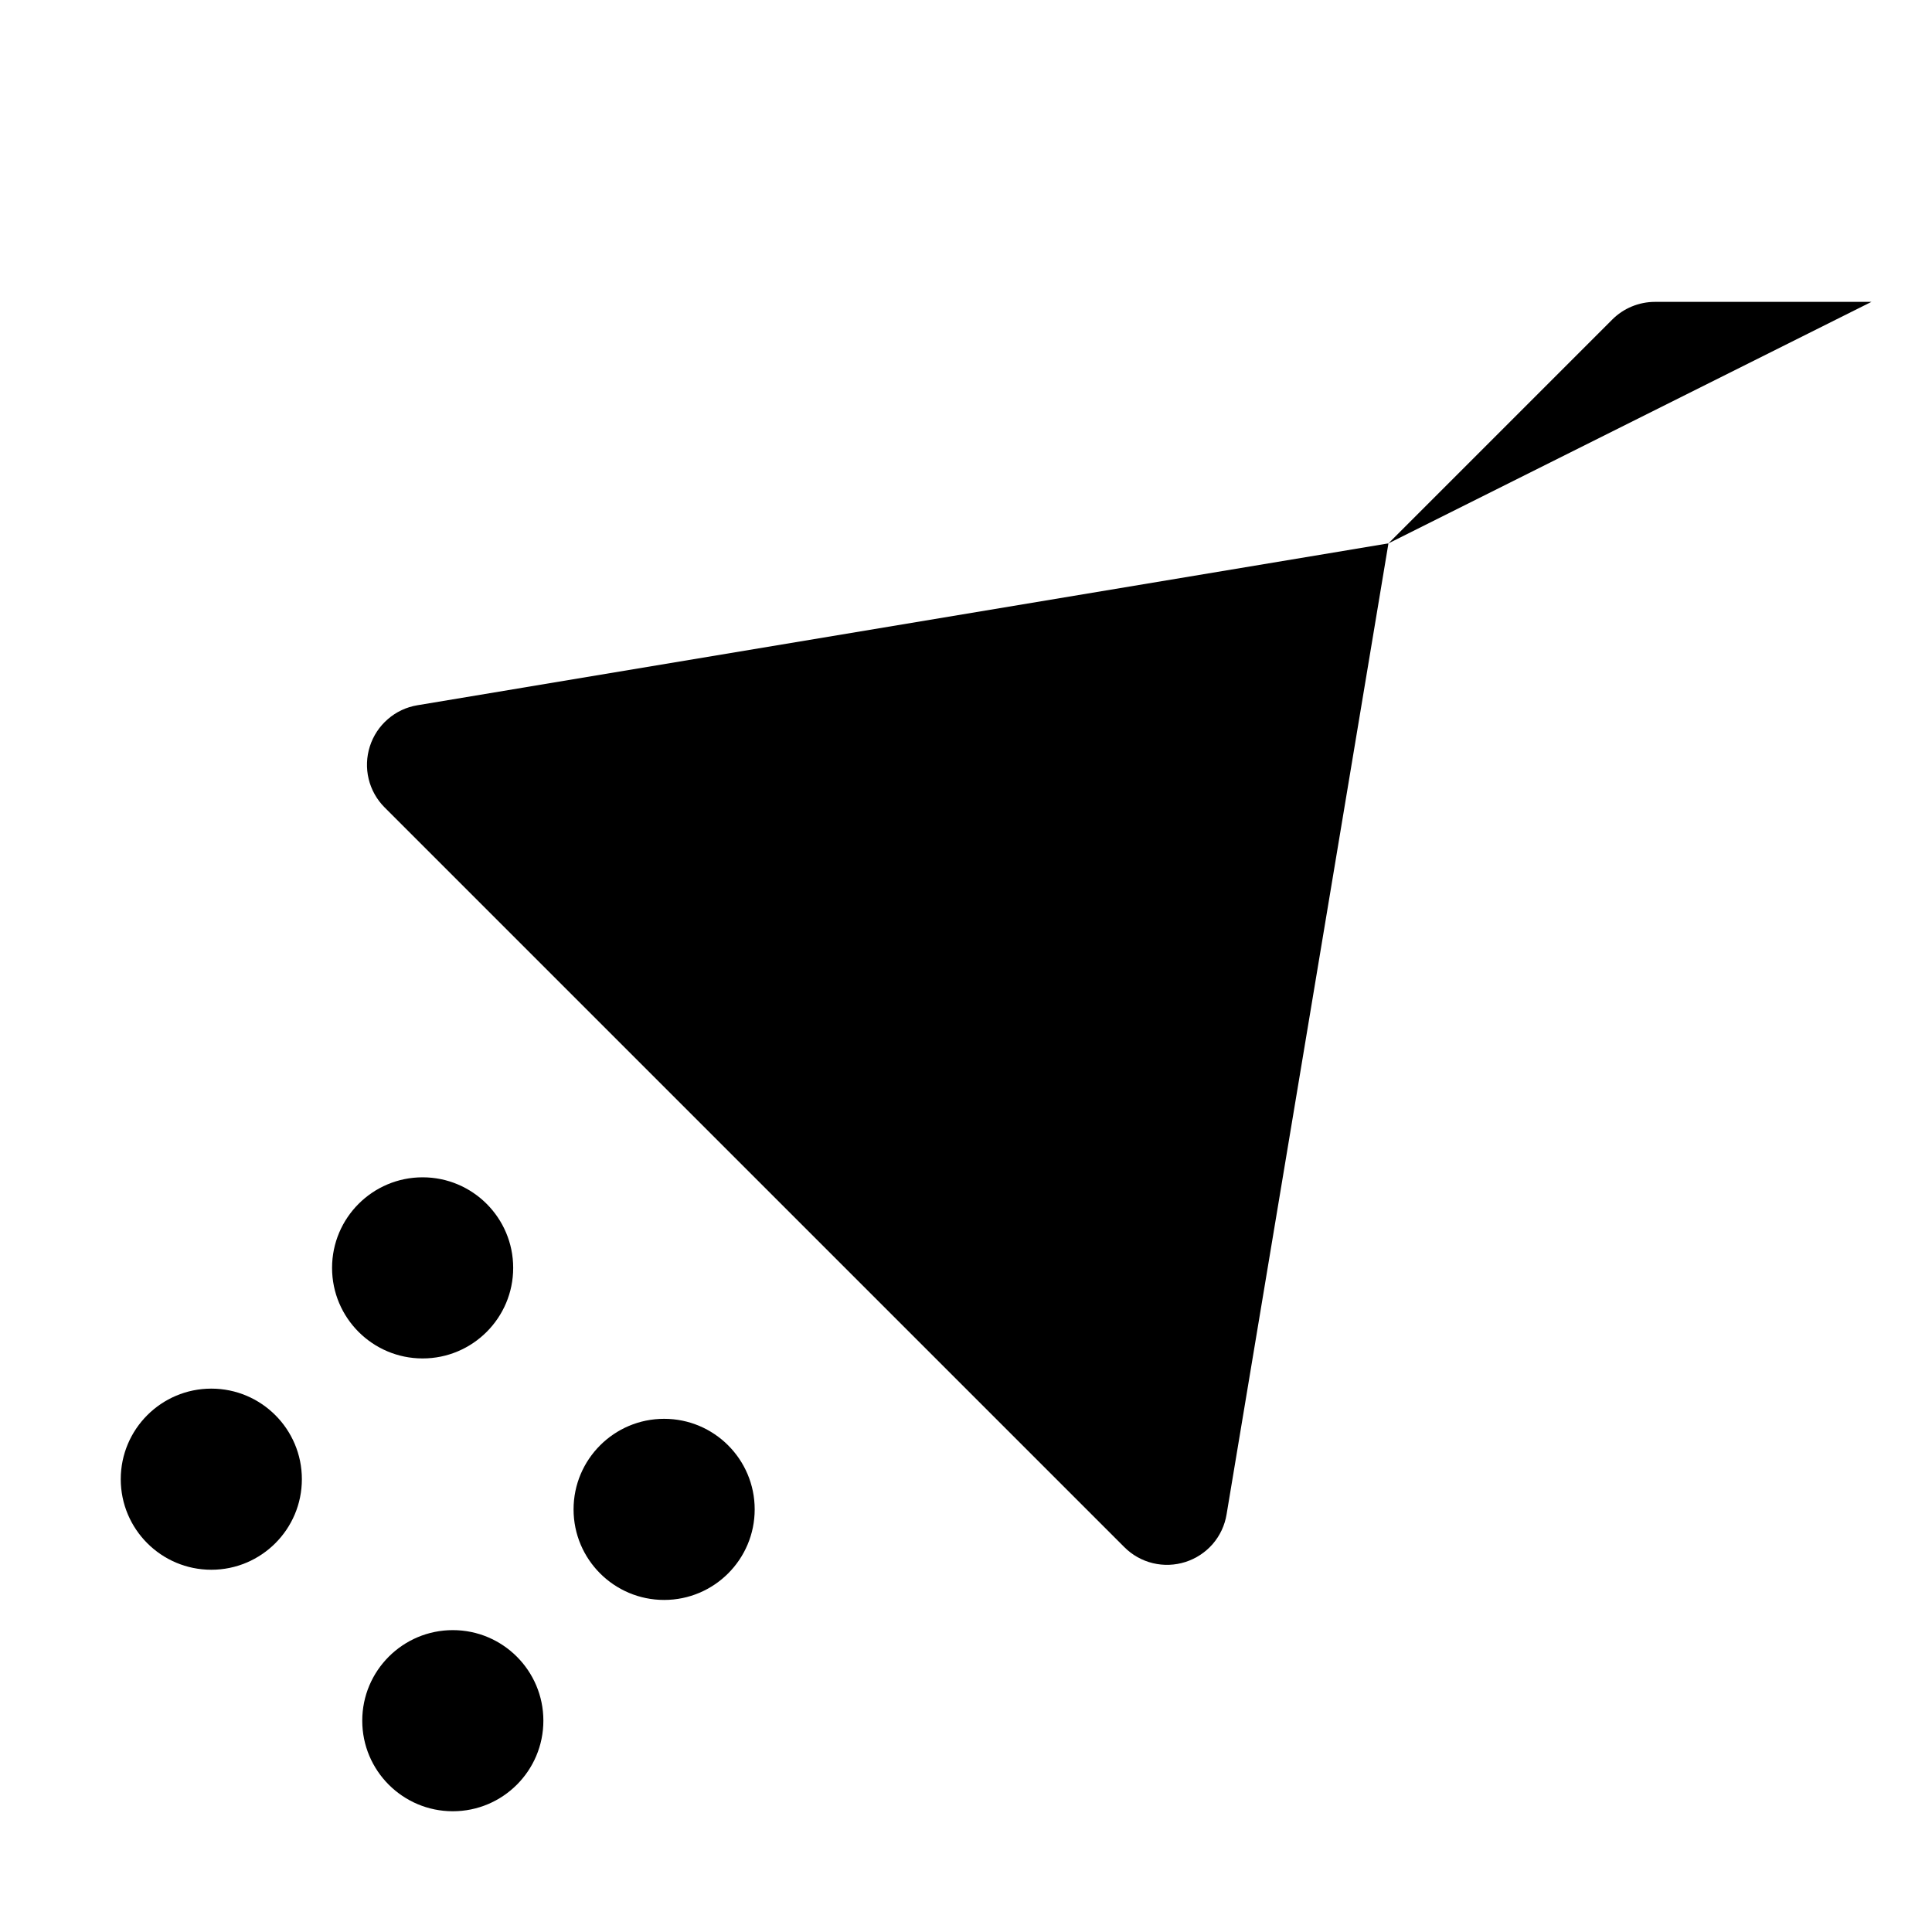 <svg viewBox="0 0 32 32" xmlns="http://www.w3.org/2000/svg">
<path d="M7.5 30C8.328 30 9 29.328 9 28.5C9 27.672 8.328 27 7.5 27C6.672 27 6 27.672 6 28.5C6 29.328 6.672 30 7.5 30Z"/>
<path d="M11 26.5C11.828 26.5 12.5 25.828 12.5 25C12.5 24.172 11.828 23.5 11 23.5C10.172 23.5 9.5 24.172 9.5 25C9.5 25.828 10.172 26.5 11 26.5Z"/>
<path d="M3.5 26C4.328 26 5 25.328 5 24.5C5 23.672 4.328 23 3.5 23C2.672 23 2 23.672 2 24.5C2 25.328 2.672 26 3.5 26Z"/>
<path d="M7 22.5C7.828 22.5 8.5 21.828 8.5 21C8.5 20.172 7.828 19.5 7 19.5C6.172 19.5 5.5 20.172 5.5 21C5.5 21.828 6.172 22.5 7 22.5Z"/>
<path d="M30.997 5H27.411C27.28 5 27.15 5.026 27.029 5.076C26.907 5.126 26.797 5.2 26.704 5.293L22.997 9L6.914 11.681C6.732 11.711 6.563 11.79 6.424 11.911C6.285 12.031 6.182 12.187 6.126 12.362C6.07 12.537 6.063 12.724 6.106 12.902C6.149 13.081 6.241 13.244 6.371 13.374L18.623 25.626C18.753 25.756 18.916 25.848 19.095 25.891C19.273 25.934 19.46 25.927 19.635 25.871C19.81 25.815 19.966 25.712 20.087 25.573C20.207 25.434 20.286 25.265 20.316 25.083L22.997 9" stroke-width="2" stroke-linecap="round" stroke-linejoin="round"/>
</svg>
